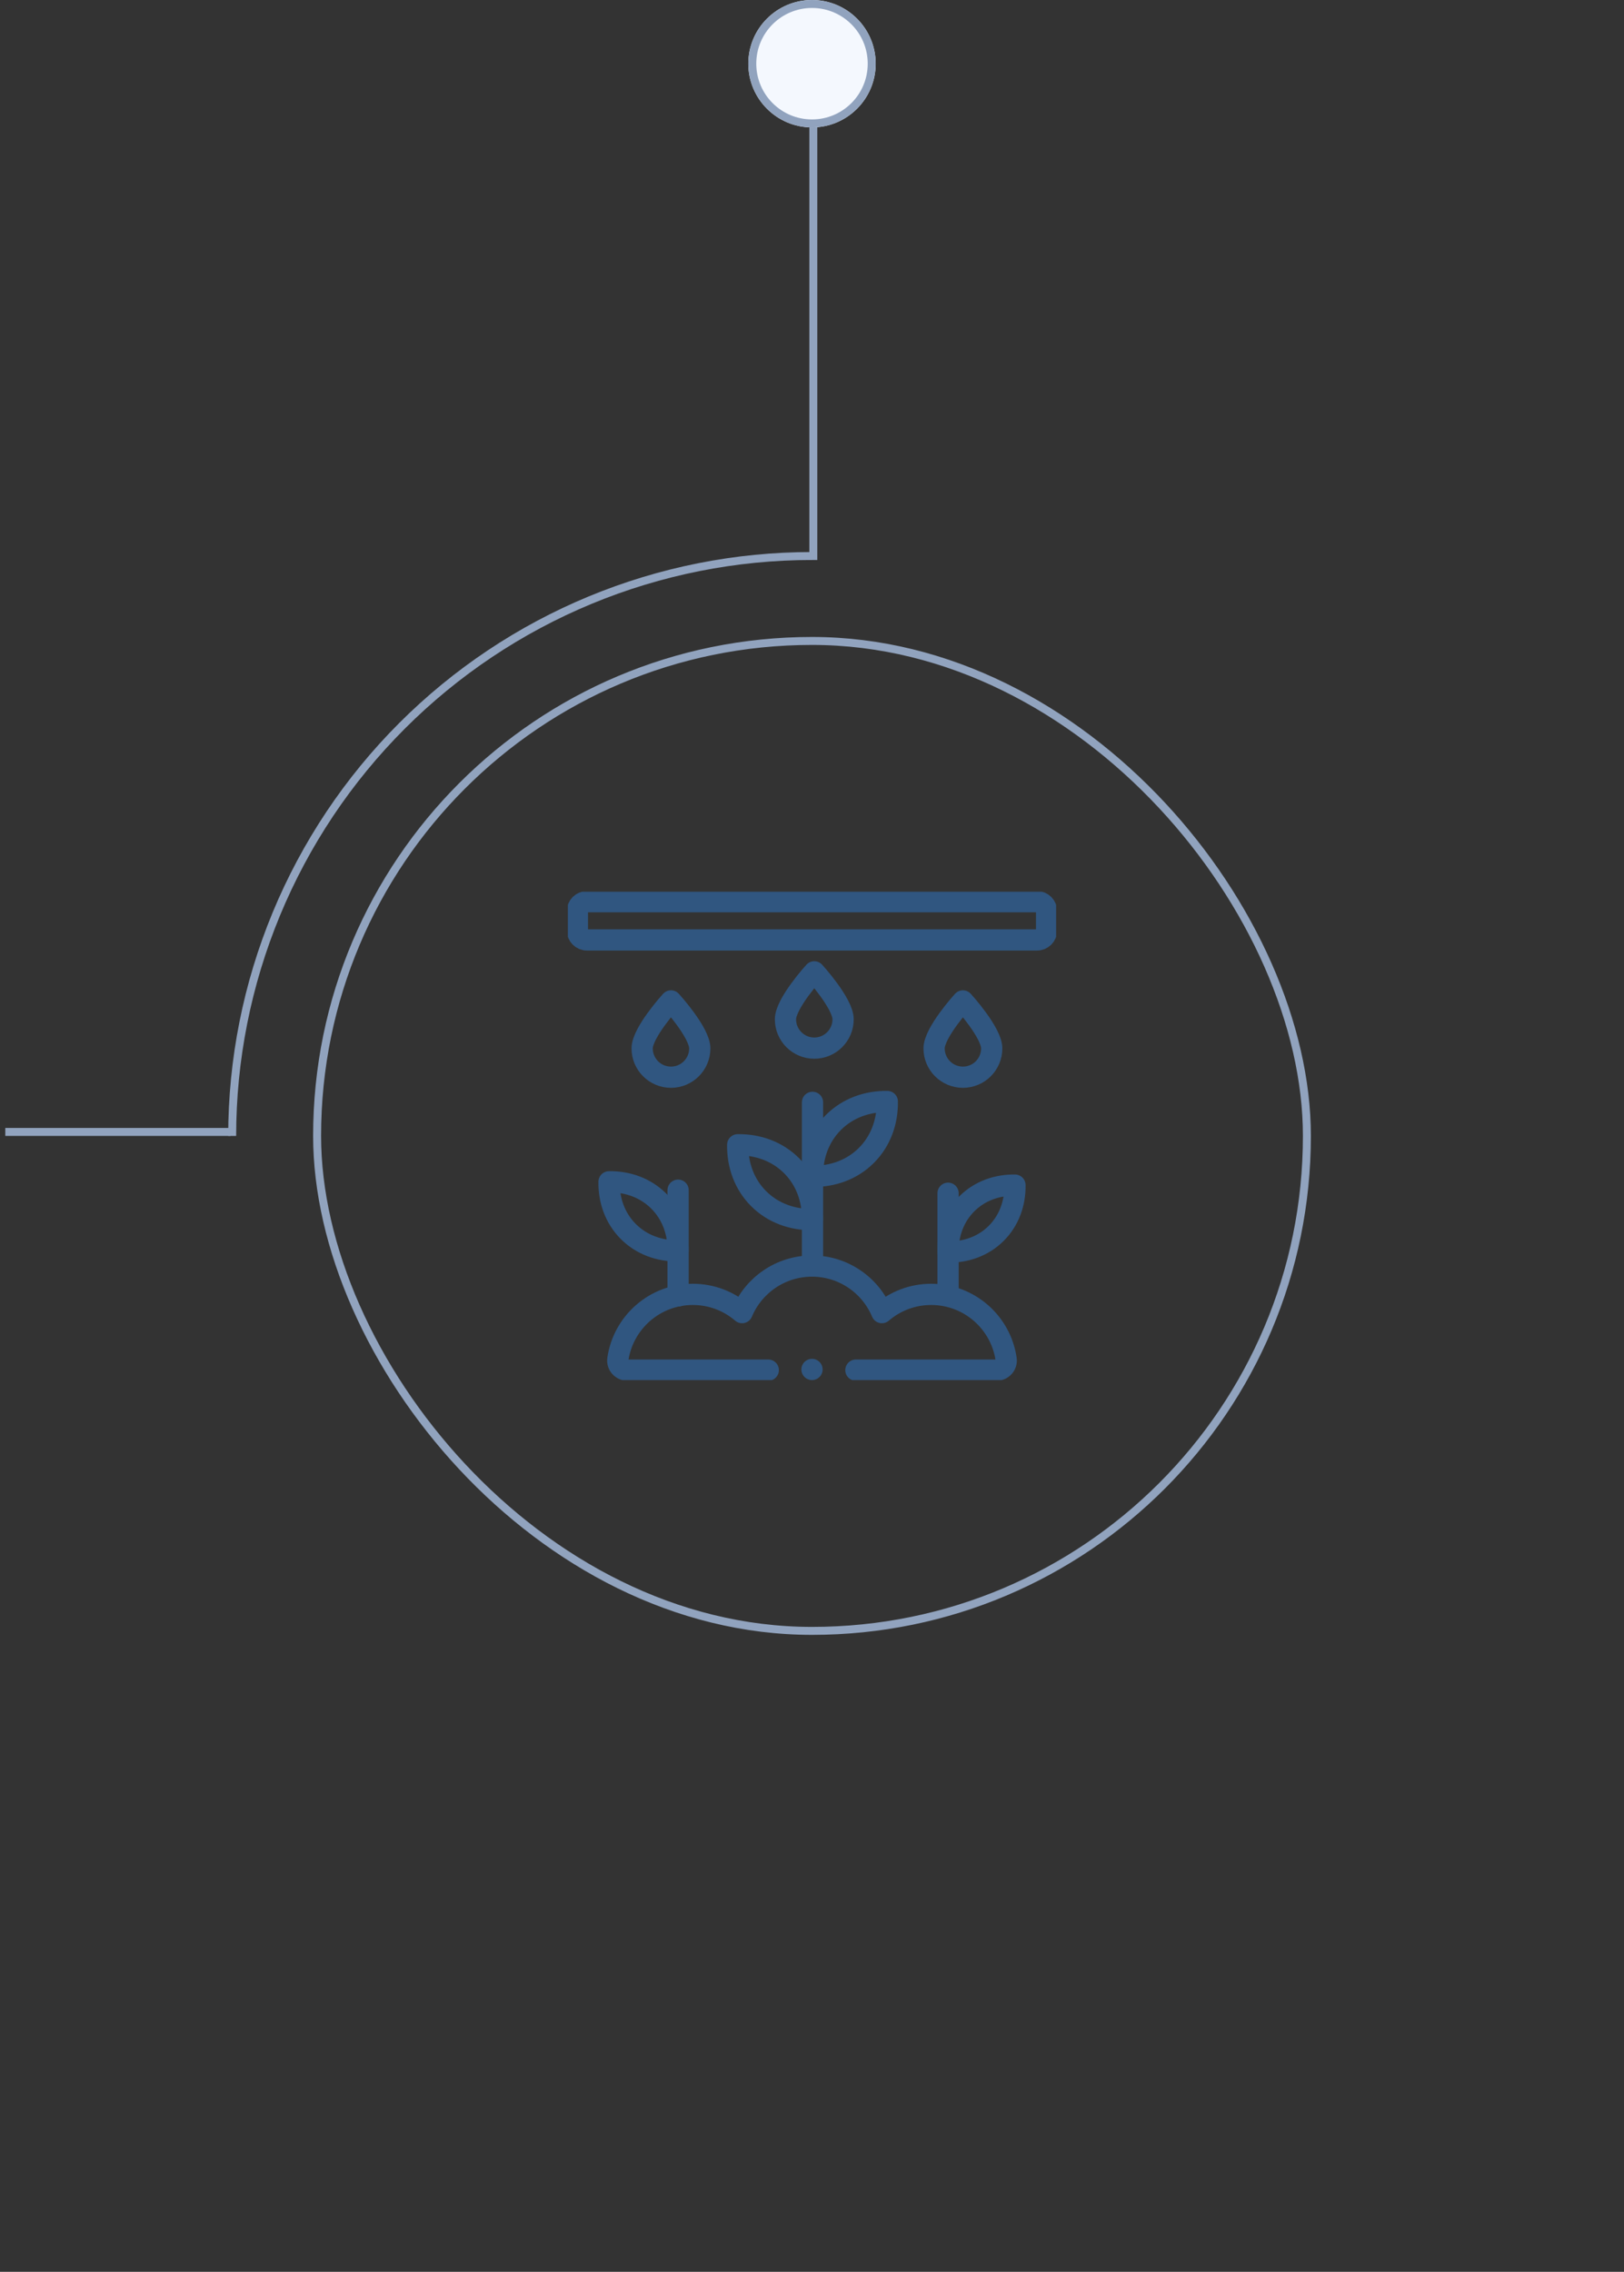 <svg width="306" height="428" viewBox="0 0 306 428" fill="none" xmlns="http://www.w3.org/2000/svg">
<rect x="0" y="0" width="306" height="428" fill="#333333" stroke="none"/>
<path fill-rule="evenodd" clip-rule="evenodd" d="M43.433 214H1V212.5H43.433V214Z" fill="#91A3BE"/>
<path d="M43 214C43 199.555 45.845 185.251 51.373 171.905C56.901 158.559 65.004 146.433 75.218 136.218C85.433 126.004 97.559 117.901 110.905 112.373C124.251 106.845 138.555 104 153 104V105.499C138.751 105.499 124.642 108.305 111.478 113.758C98.314 119.211 86.353 127.203 76.278 137.278C66.203 147.353 58.211 159.314 52.758 172.478C47.305 185.642 44.499 199.751 44.499 214H43Z" fill="#91A3BE"/>
<path fill-rule="evenodd" clip-rule="evenodd" d="M152.5 105.5L152.5 23.5L154 23.5L154 105.5L152.5 105.5Z" fill="#91A3BE"/>
<path d="M165 12C165 18.627 159.627 24 153 24C146.373 24 141 18.627 141 12C141 5.373 146.373 0 153 0C159.627 0 165 5.373 165 12Z" fill="#F4F8FE"/>
<path fill-rule="evenodd" clip-rule="evenodd" d="M153 22.5C158.799 22.5 163.5 17.799 163.5 12C163.5 6.201 158.799 1.5 153 1.5C147.201 1.5 142.5 6.201 142.5 12C142.5 17.799 147.201 22.5 153 22.5ZM153 24C159.627 24 165 18.627 165 12C165 5.373 159.627 0 153 0C146.373 0 141 5.373 141 12C141 18.627 146.373 24 153 24Z" fill="#91A3BE"/>
<rect x="59.75" y="120.75" width="186.5" height="186.5" rx="93.25" stroke="#91A3BE" stroke-width="1.5"/>
<g clip-path="url(#clip0_13367_1906)">
<path d="M161.269 258.124H187.785C188.879 258.124 189.738 257.16 189.582 256.077C188.59 249.165 182.644 243.853 175.454 243.853C171.908 243.853 168.666 245.149 166.171 247.291C164.017 242.139 158.931 238.52 153 238.52C147.069 238.52 141.983 242.139 139.829 247.291C137.334 245.149 134.092 243.853 130.546 243.853C123.356 243.853 117.41 249.165 116.417 256.077C116.262 257.16 117.12 258.124 118.214 258.124H144.76" stroke="#305680" stroke-width="4" stroke-miterlimit="10" stroke-linecap="round" stroke-linejoin="round"/>
<circle cx="153" cy="258" r="2" fill="#305680"/>
<path d="M153.096 207.678V237.86" stroke="#305680" stroke-width="4" stroke-miterlimit="10" stroke-linecap="round" stroke-linejoin="round"/>
<path d="M149.153 219.612C151.856 222.315 153.15 225.954 153.094 229.763C149.285 229.818 145.646 228.524 142.943 225.821C140.241 223.119 138.946 219.479 139.002 215.67C142.811 215.615 146.45 216.909 149.153 219.612Z" stroke="#305680" stroke-width="4" stroke-miterlimit="10" stroke-linecap="round" stroke-linejoin="round"/>
<path d="M157.039 211.46C154.336 214.163 153.042 217.802 153.098 221.611C156.907 221.667 160.546 220.373 163.249 217.67C165.951 214.968 167.246 211.328 167.19 207.519C163.381 207.463 159.741 208.758 157.039 211.46Z" stroke="#305680" stroke-width="4" stroke-miterlimit="10" stroke-linecap="round" stroke-linejoin="round"/>
<path d="M127.77 224.223V244.153" stroke="#305680" stroke-width="4" stroke-miterlimit="10" stroke-linecap="round" stroke-linejoin="round"/>
<path d="M124.129 226.284C126.625 228.78 127.82 232.14 127.768 235.657C124.251 235.708 120.891 234.514 118.395 232.018C115.9 229.523 114.705 226.162 114.756 222.645C118.273 222.593 121.634 223.789 124.129 226.284Z" stroke="#305680" stroke-width="4" stroke-miterlimit="10" stroke-linecap="round" stroke-linejoin="round"/>
<path d="M178.64 224.799V243.834" stroke="#305680" stroke-width="4" stroke-miterlimit="10" stroke-linecap="round" stroke-linejoin="round"/>
<path d="M182.166 226.796C179.749 229.213 178.592 232.467 178.642 235.873C182.048 235.923 185.302 234.766 187.719 232.349C190.136 229.932 191.294 226.677 191.244 223.271C187.838 223.221 184.583 224.379 182.166 226.796Z" stroke="#305680" stroke-width="4" stroke-miterlimit="10" stroke-linecap="round" stroke-linejoin="round"/>
<path d="M195.399 177.078H110.601C109.606 177.078 108.8 176.272 108.8 175.277V171.676C108.8 170.682 109.606 169.876 110.601 169.876H195.399C196.394 169.876 197.2 170.682 197.2 171.676V175.277C197.2 176.272 196.394 177.078 195.399 177.078Z" stroke="#305680" stroke-width="4" stroke-miterlimit="10" stroke-linecap="round" stroke-linejoin="round"/>
<path d="M158.86 192.032C158.86 195.031 156.429 197.462 153.43 197.462C150.431 197.462 148 195.031 148 192.032C148 189.033 153.43 183.089 153.43 183.089C153.43 183.089 158.86 189.033 158.86 192.032Z" stroke="#305680" stroke-width="4" stroke-miterlimit="10" stroke-linecap="round" stroke-linejoin="round"/>
<path d="M186.864 197.512C186.864 200.511 184.433 202.942 181.434 202.942C178.435 202.942 176.004 200.511 176.004 197.512C176.004 194.513 181.434 188.569 181.434 188.569C181.434 188.569 186.864 194.513 186.864 197.512Z" stroke="#305680" stroke-width="4" stroke-miterlimit="10" stroke-linecap="round" stroke-linejoin="round"/>
<path d="M131.856 197.512C131.856 200.511 129.425 202.942 126.426 202.942C123.427 202.942 120.996 200.511 120.996 197.512C120.996 194.513 126.426 188.569 126.426 188.569C126.426 188.569 131.856 194.513 131.856 197.512Z" stroke="#305680" stroke-width="4" stroke-miterlimit="10" stroke-linecap="round" stroke-linejoin="round"/>
</g>
<defs>
<clipPath id="clip0_13367_1906">
<rect width="92" height="92" fill="white" transform="translate(107 168)"/>
</clipPath>
</defs>
</svg>
